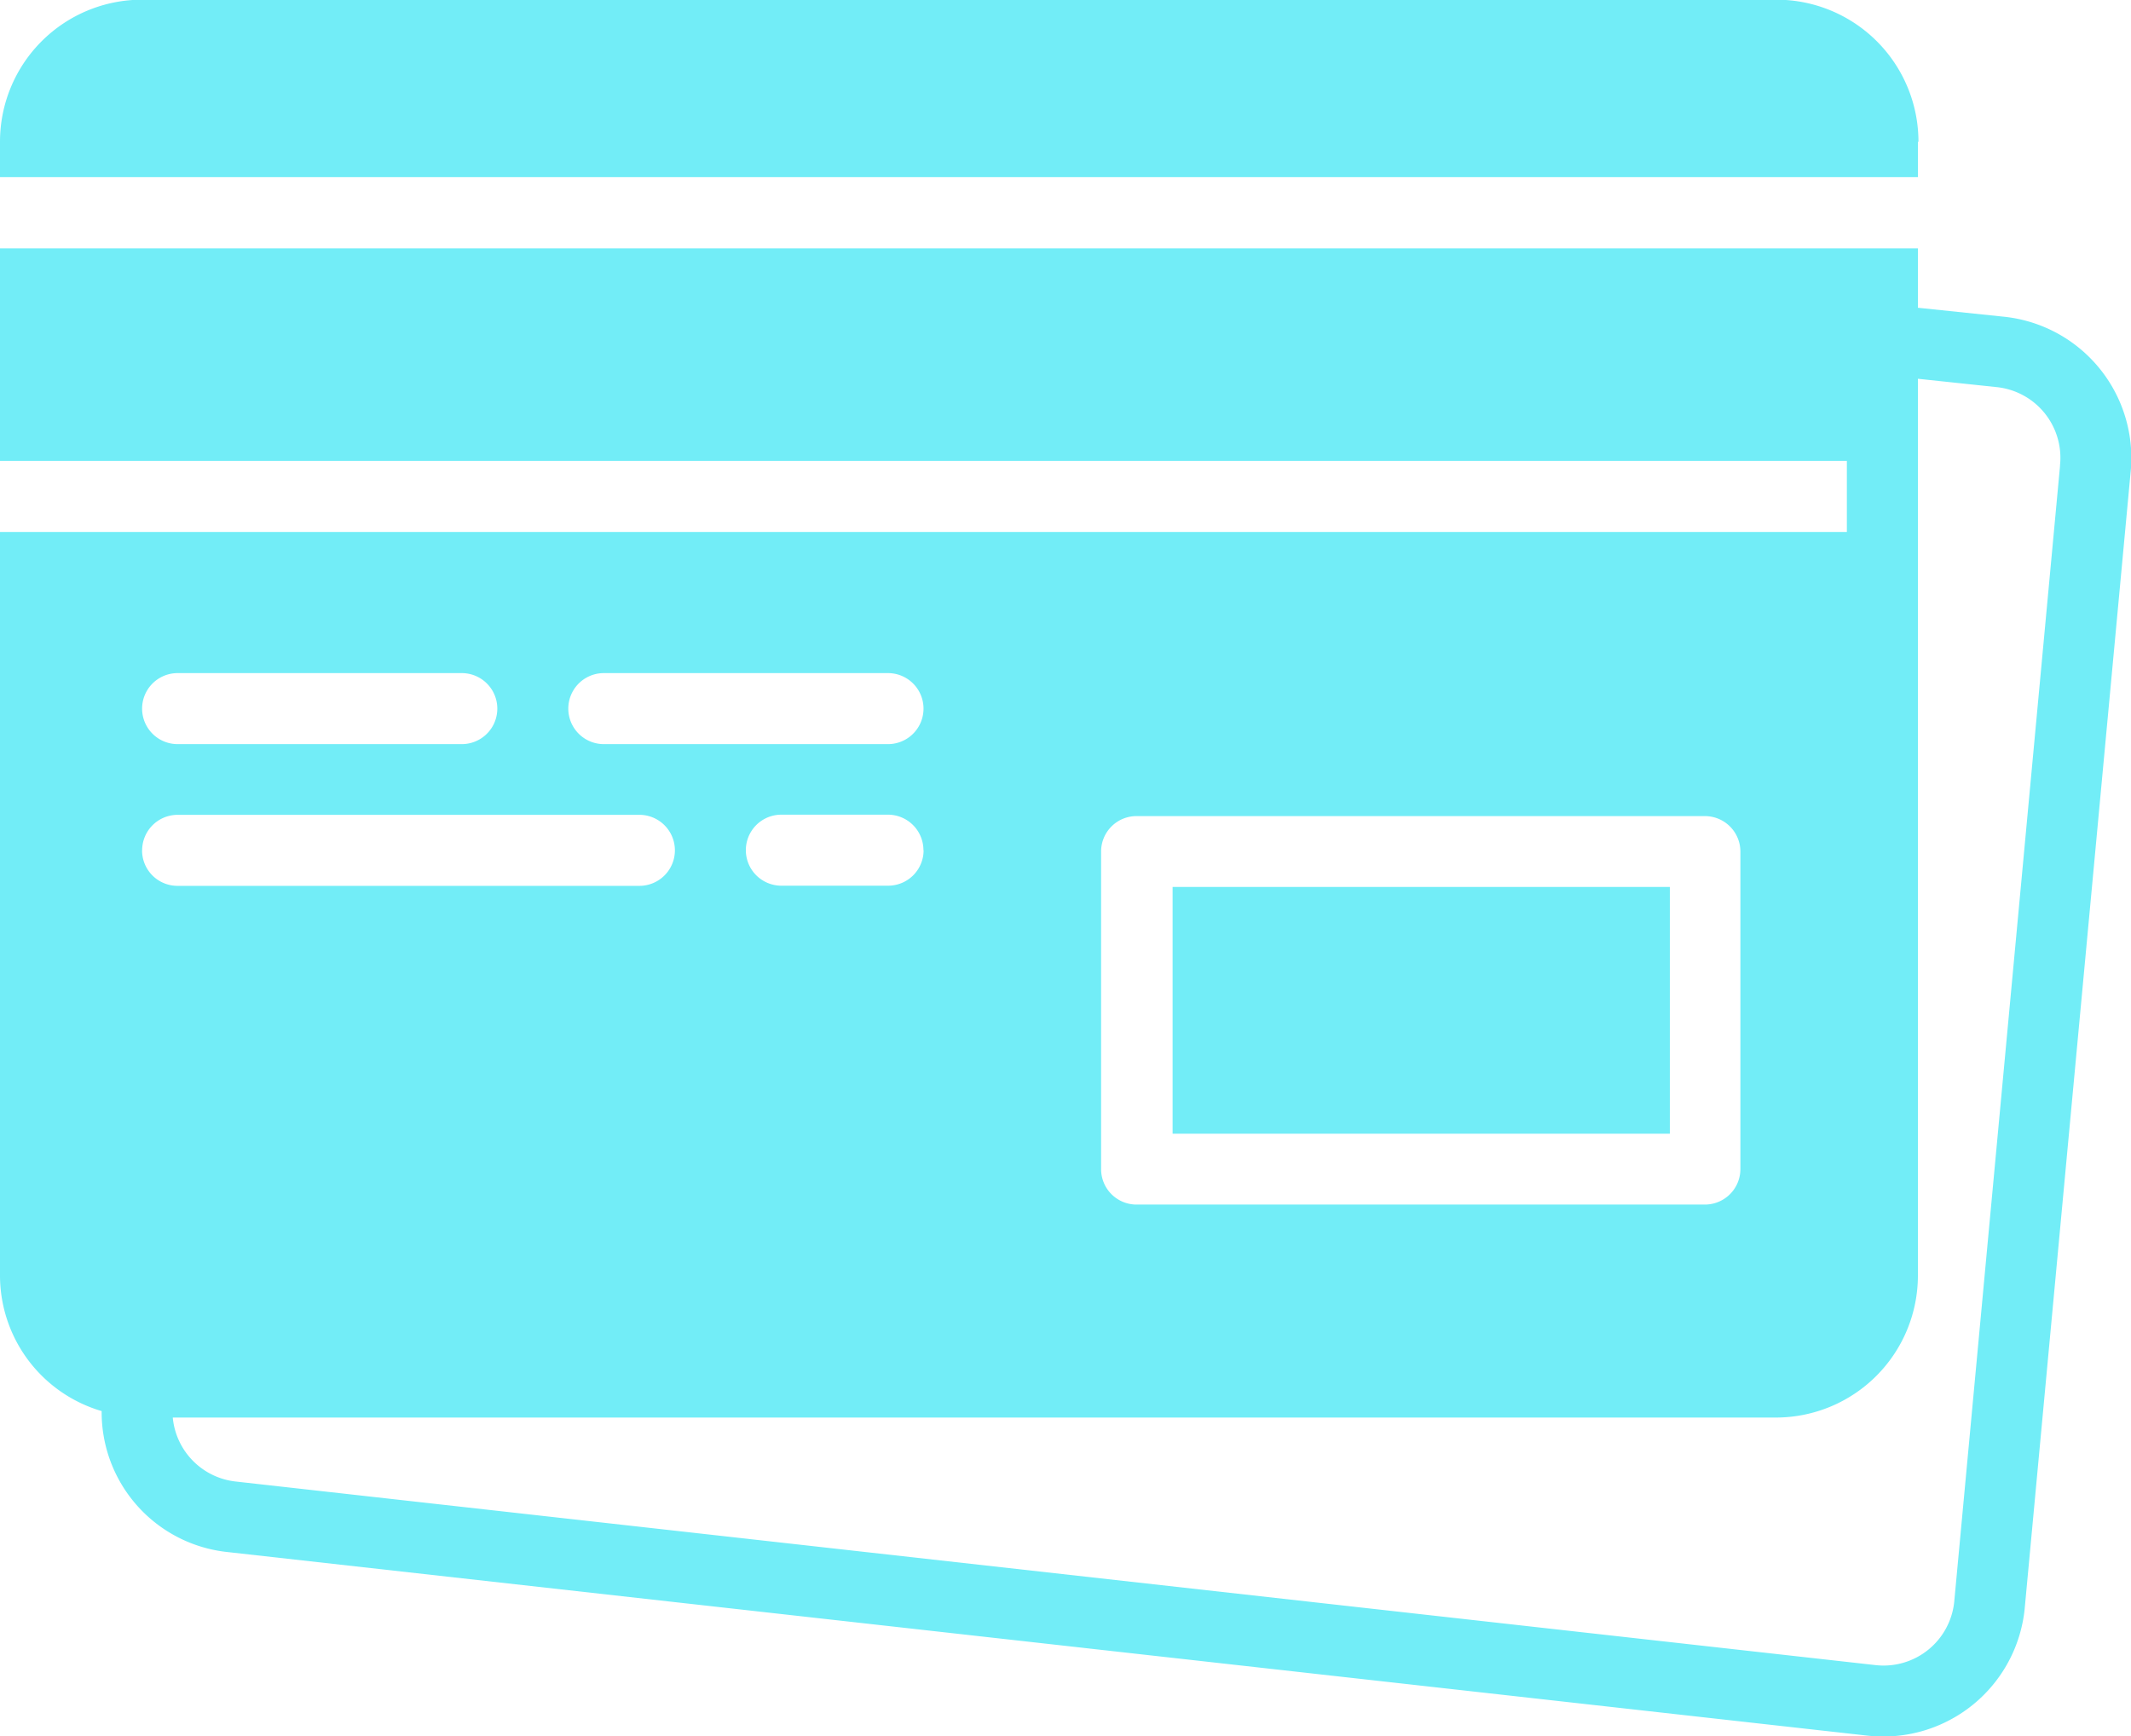 <svg xmlns="http://www.w3.org/2000/svg" width="27" height="22" viewBox="0 0 27 22">
<defs>
    <style>
      .cls-1 {
        fill: #72edf7;
        fill-rule: evenodd;
      }
    </style>
  </defs>
  <path class="cls-1" d="M662.394,116.014h0L661.3,115.9v-0.753H637v2.694h23.4v0.9H637v9.428a1.792,1.792,0,0,0,1.288,1.713,1.781,1.781,0,0,0,1.6,1.787l20.782,2.327a1.782,1.782,0,0,0,.193.01,1.8,1.8,0,0,0,1.789-1.61l1.342-14.4A1.8,1.8,0,0,0,662.394,116.014Zm-11.443,6.777a0.449,0.449,0,0,1,.45-0.449h7.2a0.45,0.45,0,0,1,.45.449v4.025a0.45,0.45,0,0,1-.45.449h-7.2a0.449,0.449,0,0,1-.45-0.449v-4.025h0Zm-6.3-2.261h3.6a0.449,0.449,0,1,1,0,.9h-3.6A0.449,0.449,0,1,1,644.65,120.53Zm4.051,2.245a0.449,0.449,0,0,1-.45.449H646.9a0.449,0.449,0,1,1,0-.9h1.35A0.45,0.45,0,0,1,648.7,122.775Zm-9.451-2.245h3.6a0.449,0.449,0,1,1,0,.9h-3.6A0.449,0.449,0,1,1,639.25,120.53Zm-0.45,2.245a0.45,0.45,0,0,1,.45-0.449h5.85a0.449,0.449,0,1,1,0,.9h-5.85A0.449,0.449,0,0,1,638.8,122.775Zm24.3-4.873-1.341,14.4a0.9,0.9,0,0,1-.989.8l-20.782-2.327a0.9,0.9,0,0,1-.8-0.811H659.5a1.8,1.8,0,0,0,1.8-1.8V116.8l1,0.106A0.9,0.9,0,0,1,663.1,117.9Zm-11.244,5.338h6.3v3.127h-6.3V123.24Zm9.45-9.444a1.8,1.8,0,0,0-1.8-1.8H638.8a1.8,1.8,0,0,0-1.8,1.8v0.449h24.3V113.8Z" transform="translate(-637 -112)"/>
</svg>
